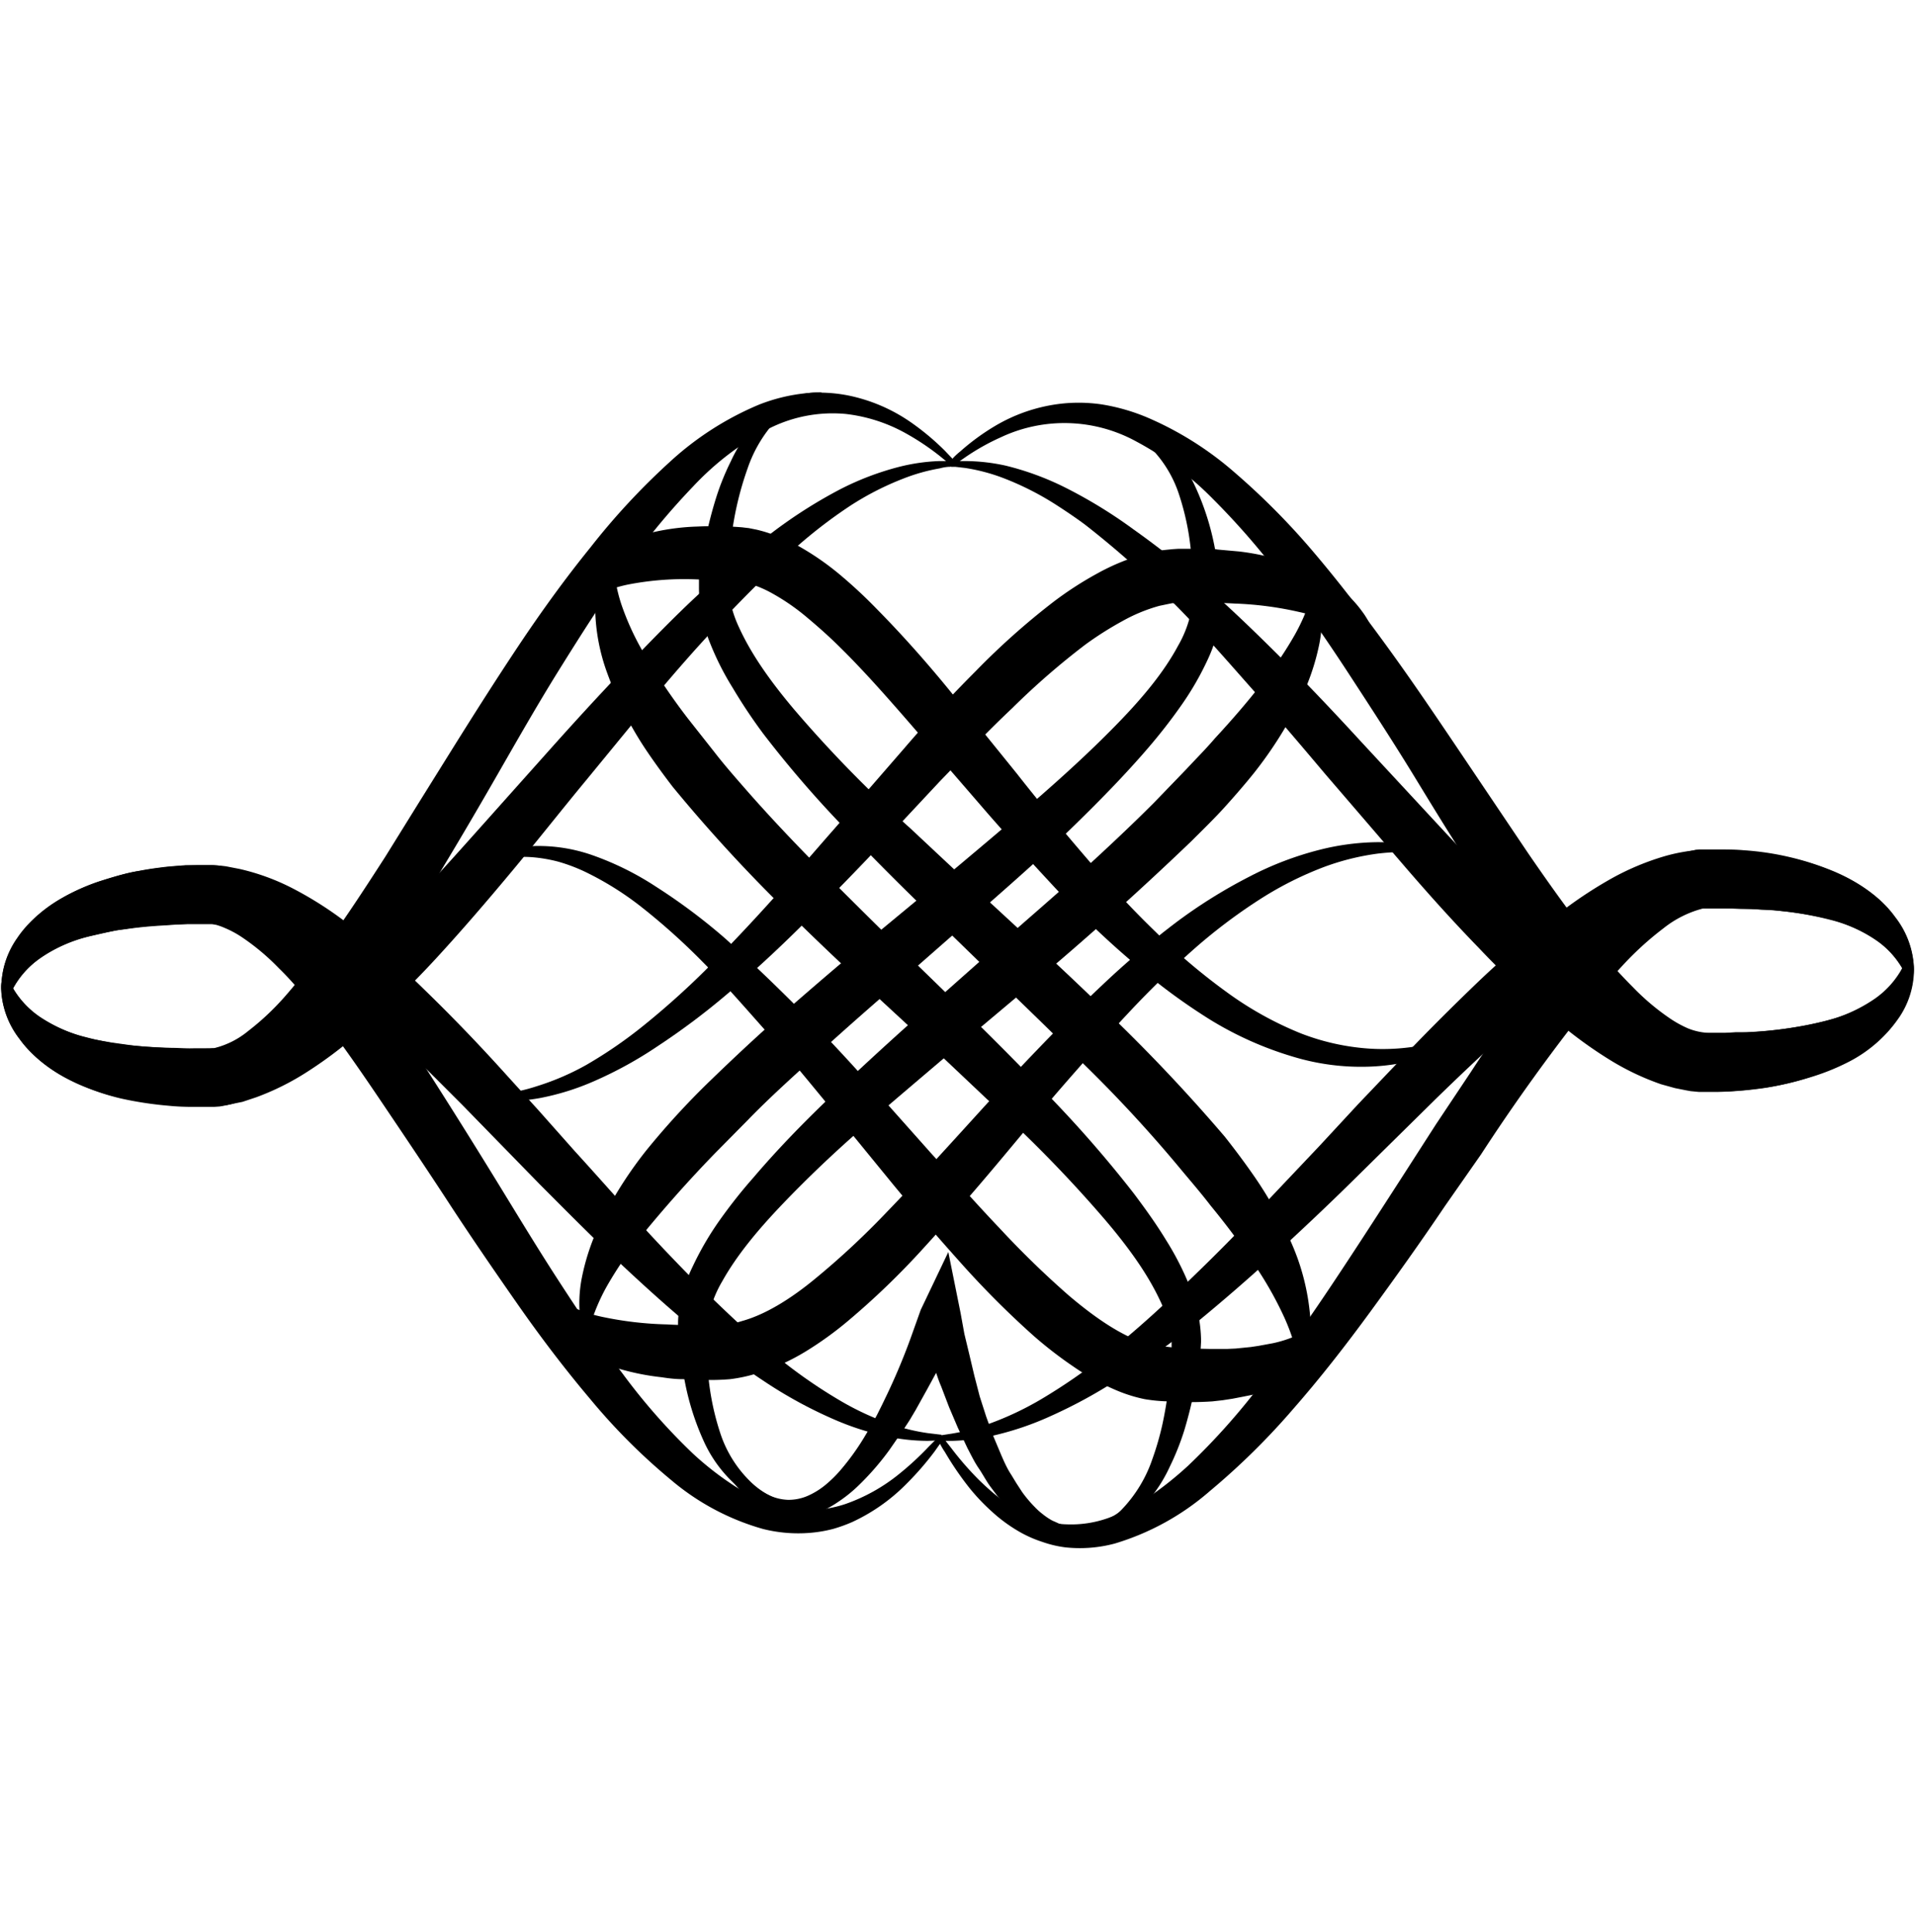 <svg data-name="Layer 1" xmlns="http://www.w3.org/2000/svg" viewBox="0 0 500 302.62" class="fleuron f1" width="300" style="display:block; margin: 1rem auto;"><title>1</title><path d="M160.2 43.8v1a24.7 24.7 0 0 0 .1 2.7 41.2 41.2 0 0 0 2 9.6 69.5 69.5 0 0 0 6.3 13.4 163.4 163.4 0 0 0 11 16.2l7.1 9c2.4 3.1 5.2 6.3 8 9.5 5.6 6.4 11.8 13 18.4 19.7s13.5 13.5 20.6 20.5l21.7 21.1c7.2 7.1 14.4 14.4 21.3 21.7s13.5 15 19.4 22.6c3 4 5.8 7.9 8.3 12a75.4 75.4 0 0 1 6.4 12.6 38 38 0 0 1 2.8 13.9l-.1 1.8-.1.8v.9l-.5 3-1 5.9a110.9 110.9 0 0 1-2.7 10.9 67.5 67.5 0 0 1-3.8 9.5 38.3 38.3 0 0 1-10.1 13.3 21.5 21.5 0 0 1-9.8 4.5 15.4 15.4 0 0 1-2.9.3 8.6 8.6 0 0 1-1-.1l.2-1.4a8 8 0 0 0 .8 0 13.7 13.7 0 0 0 2.5-.5 19.2 19.2 0 0 0 8-5.2 35.5 35.5 0 0 0 7.8-13 75 75 0 0 0 2.6-9 104.8 104.8 0 0 0 1.7-10.4l.5-5.7.2-3V250.6v-1.2a30.8 30.8 0 0 0-3-10.7c-3.4-7.3-8.7-14.5-14.7-21.5a338.3 338.3 0 0 0-30.6-31.2l-11-10.4-22.2-20.5c-7.4-6.8-14.5-13.7-21.3-20.4a407.3 407.3 0 0 1-27.5-30.2c-2.6-3.4-5-6.7-7.2-10a92.8 92.8 0 0 1-9.8-19.5 51 51 0 0 1-3.2-17 31.5 31.5 0 0 1 1.9-11 24.2 24.2 0 0 1 1.1-2.6l.5-.9z"/><path d="M352.3 236.6a2.3 2.3 0 0 1 0 .2v.7a17 17 0 0 1 0 2.6 21 21 0 0 1-3.8 9.6 31.3 31.3 0 0 1-12.4 10.3 45.4 45.4 0 0 1-9.2 3.3l-2.5.5-2.6.5-2.6.4-2.7.3a82.8 82.8 0 0 1-11.2 0 42.6 42.6 0 0 1-6.5-.6 38.9 38.9 0 0 1-6.6-2 61.7 61.7 0 0 1-11.8-6.4 106.4 106.4 0 0 1-10.5-8.1A235.3 235.3 0 0 1 251 229c-6-6.7-12-13.6-17.7-20.5l-17-20.8c-5.6-6.8-11-13.4-16.6-19.7s-10.8-12.3-16.2-17.7a170.4 170.4 0 0 0-15.8-14.2 80.2 80.2 0 0 0-15-9.4 45.6 45.6 0 0 0-6.9-2.6 39 39 0 0 0-6-1.1 30 30 0 0 0-8.9.4l-2.2.5-.8.2-.5-1.3.8-.3 2.3-.9a31.8 31.8 0 0 1 9.3-1.6 42.6 42.6 0 0 1 14.6 2.3 76.7 76.7 0 0 1 17 8.4 153 153 0 0 1 17.9 13.4 487.3 487.3 0 0 1 35.9 36l17.8 20c6 6.6 12 13.4 18 19.7a242 242 0 0 0 18 17.5c6 5.1 12.3 9.6 18.3 11.9a24.7 24.7 0 0 0 4.2 1.3l.8.1h1.2l2.6.3 2.5.2 2.5.1 4.8.1h4.5l2.2-.1 2-.2 2-.2 2-.3 3.8-.7a31.7 31.7 0 0 0 11.2-4.8 22.6 22.6 0 0 0 5.8-5.9 17 17 0 0 0 1.1-2l.4-.7z"/><path d="M358.1 72.1a7.1 7.1 0 0 0-.3-.7 13.8 13.8 0 0 0-1.1-2 20.4 20.4 0 0 0-5.9-5.8 35.9 35.9 0 0 0-11.6-4.7 89.1 89.1 0 0 0-16.9-2.2c-3.2-.2-6.5-.2-10-.2H308.4l-1.3.1h-1l-1 .2-2.4.5a43.2 43.2 0 0 0-9.5 3.9 88.5 88.5 0 0 0-9.8 6.2A195 195 0 0 0 264.3 84c-6.4 6-12.6 12.6-18.9 19.1L226.8 123c-6.2 6.5-12.4 12.8-18.6 18.9s-12.3 11.7-18.4 16.8a184.7 184.7 0 0 1-18 13.5 104.2 104.2 0 0 1-16.7 9.2 65.9 65.9 0 0 1-14.1 4.4 49.2 49.2 0 0 1-9.4.8l-2.5-.1-.9-.1V185h.8l2.4-.3a48 48 0 0 0 8.8-2 67.2 67.2 0 0 0 12.8-5.5 116.5 116.5 0 0 0 15-10.3 212.2 212.2 0 0 0 16.1-14.4c5.5-5.5 11.1-11.4 16.8-17.7s11.4-13 17.3-19.7L236 94.6c6-7 12.2-13.7 18.7-20.2A191.3 191.3 0 0 1 275 56.3a91.3 91.3 0 0 1 11.4-7.4 57.2 57.2 0 0 1 12.7-5.2l3.4-.8 1.7-.2 1-.1 1-.1 1.5-.1h7.4c.9 0 1.9 0 2.8.2l5.6.5a63.1 63.1 0 0 1 19.4 5.5 39.5 39.5 0 0 1 7.5 4.6 29.2 29.2 0 0 1 5.2 5.5 19.8 19.8 0 0 1 3.9 9.7 14.8 14.8 0 0 1 0 2.7l-.1.7a2.1 2.1 0 0 1 0 .3z"/><path d="M152.2 247.2l-.2-1a25.5 25.5 0 0 1-.5-2.7 34.8 34.8 0 0 1 .4-10.7 59 59 0 0 1 5.5-15.7 104.9 104.9 0 0 1 11.4-17.7 205.5 205.5 0 0 1 16.5-18c6.2-6 12.8-12.2 19.8-18.3s14.3-12.4 21.8-18.6l22.6-18.7c7.5-6.3 15-12.6 22.3-19s14-12.6 20.3-19.1 11.8-13.1 15.5-20a29.9 29.9 0 0 0 3.6-10 18.7 18.7 0 0 0 .2-2.6v-2.9-2.7c0-1 0-1.8-.2-2.7a67.4 67.4 0 0 0-3.5-19 31.1 31.1 0 0 0-7.7-12.2 20.8 20.8 0 0 0-8-4.8 16.2 16.2 0 0 0-2.5-.6l-.8-.1V8.8H289.5a17.8 17.8 0 0 1 2.8.2 23.1 23.1 0 0 1 9.6 4.2A34.3 34.3 0 0 1 312 26a68.2 68.2 0 0 1 5.8 20.1l.4 3 .3 2.9.3 2.9a25.6 25.6 0 0 1 0 3.4 37.7 37.7 0 0 1-3.6 13.3 76 76 0 0 1-7 12c-2.6 3.7-5.5 7.4-8.6 11-6.2 7.2-13 14.1-20 20.9s-14.5 13.4-22 20l-22 19.3c-7.3 6.3-14.5 12.6-21.3 18.8s-13.3 12-19.1 18l-8.5 8.6a336.5 336.5 0 0 0-20.2 22.8 96 96 0 0 0-8.2 12.2 51 51 0 0 0-3.8 8.7l-.8 2.5-.2 1z"/><path d="M2.1 154.4a8.4 8.4 0 0 0 .4.8 19.4 19.4 0 0 0 1.1 2.3 23.1 23.1 0 0 0 6.3 6.8 37.1 37.1 0 0 0 12.5 5.6 79.8 79.8 0 0 0 8.6 1.8c3.2.4 6.5.7 10 .9s7.2.5 11 .5l1.5.2h.4c-.7 0-.2-.2-.3-.2l.1-.1.2-.1h.8l.8-.1h.6l1-.2h.4l.6-.2 1.3-.3 2.4-.7a52.4 52.4 0 0 0 10.4-5.2 110.9 110.9 0 0 0 10.4-7.6 246.6 246.6 0 0 0 20.6-19.3c6.8-7 13.5-14.4 20.2-21.9l20-22.4c6.6-7.4 13.2-14.6 19.8-21.5s13-13.5 19.5-19.5a228.2 228.2 0 0 1 19-15.9 125.6 125.6 0 0 1 17.8-11.3 74 74 0 0 1 15.3-5.8 50 50 0 0 1 10.4-1.5H248.9v1.4l-.9.1c-.6 0-1.5.1-2.6.4a48.7 48.7 0 0 0-9.6 2.7 75.7 75.7 0 0 0-13.7 7 127 127 0 0 0-16 12.5 410 410 0 0 0-34.9 37.1L152.9 103c-6.3 7.6-12.5 15.5-19 23.3s-13.1 15.5-20 23A236.7 236.7 0 0 1 92.3 170a111 111 0 0 1-12 8.9 67.4 67.4 0 0 1-13.4 6.7l-3.6 1.2-2 .4-.9.2-1 .2-2.2.3H52a100.4 100.4 0 0 1-12.5-.8 83.7 83.7 0 0 1-11.4-2.2 58.9 58.9 0 0 1-10.1-4 35.6 35.6 0 0 1-13.7-11.7 22.3 22.3 0 0 1-3.9-10.8 15.4 15.4 0 0 1 0-3l.2-.8a2.5 2.5 0 0 1 0-.3z"/><path d="M499.3 149.3a2.5 2.5 0 0 1 .1.3l.1.8a15.4 15.4 0 0 1 .2 3 22.3 22.3 0 0 1-3.6 11 35.6 35.6 0 0 1-13.5 12 58.9 58.9 0 0 1-10 4 83.7 83.7 0 0 1-11.4 2.7 100.4 100.4 0 0 1-12.5 1.1H443.5l-2.1-.2-1.1-.2-1-.2-2-.4-3.6-1a67.4 67.4 0 0 1-13.6-6.5 111 111 0 0 1-12-8.6 236.7 236.7 0 0 1-22-20.5c-7-7.2-13.8-14.8-20.4-22.5L346 101.2c-6.4-7.6-12.7-15-18.9-22S315 65.4 309 59.2a250.3 250.3 0 0 0-25.7-23.1c-2.7-2-5.4-3.8-7.9-5.4a75.7 75.7 0 0 0-13.8-6.9 48.7 48.7 0 0 0-9.6-2.5l-2.6-.3h-1v-1.5h3.8a50 50 0 0 1 10.4 1.2 74 74 0 0 1 15.3 5.6 125.6 125.6 0 0 1 18 11 228.2 228.2 0 0 1 19.4 15.4c6.6 5.8 13.2 12.2 20 19s13.5 13.9 20.2 21.2l20.4 22a769 769 0 0 0 20.6 21.4 246.6 246.6 0 0 0 21 18.9 110.9 110.9 0 0 0 10.7 7.4 52.4 52.4 0 0 0 10.4 5l2.5.7 1.2.2.6.1h.5l1 .2h4.1a113.7 113.7 0 0 0 21-1.6 79.8 79.8 0 0 0 8.5-1.9 37.1 37.1 0 0 0 12.5-5.9 23.1 23.1 0 0 0 6-6.9 19.4 19.4 0 0 0 1.2-2.3 8.4 8.4 0 0 0 .3-.8z"/><path d="M498 154.7a8.4 8.4 0 0 0-.4-.8 19.5 19.5 0 0 0-1.1-2.3 23 23 0 0 0-6.1-6.6 36.5 36.5 0 0 0-12.4-5.7 87 87 0 0 0-18.2-2.7c-3.5-.2-7-.3-10.9-.3H443.7a29.4 29.4 0 0 0-4.9 1c-6.8 2-14.1 6.2-21.3 11.2a243.4 243.4 0 0 0-21.5 17.7 758.9 758.9 0 0 0-21.3 20L353.6 207c-7 6.9-14 13.5-21 19.9S319 239 312.3 244.5a230.8 230.8 0 0 1-19.7 14.3 129 129 0 0 1-18.2 10A78.4 78.4 0 0 1 259 274a54 54 0 0 1-10.3 1.3h-3.6v-1.5h.9l2.6-.4a53 53 0 0 0 9.5-2.5 81 81 0 0 0 13.8-6.5 148.6 148.6 0 0 0 16.4-11.3c5.7-4.5 11.7-9.7 17.8-15.5s12.5-12 18.9-18.7l19.6-20.7 10-10.8 10.3-10.8c6.9-7.3 14-14.4 21.1-21.2a235 235 0 0 1 22.6-19 111.6 111.6 0 0 1 12.3-8 68 68 0 0 1 13.6-5.7 44.7 44.7 0 0 1 7.4-1.5l1-.2h6a97.2 97.2 0 0 1 12.3 1 65.5 65.5 0 0 1 21.2 6.4 41.5 41.5 0 0 1 8 5.4 31.1 31.1 0 0 1 5.4 6.3 22.2 22.2 0 0 1 3.8 10.7 15.3 15.3 0 0 1-.1 3l-.2.7a2.5 2.5 0 0 1 0 .3z"/><path d="M.7 159.8a2.4 2.4 0 0 1 0-.3l-.2-.7a15.2 15.2 0 0 1-.1-2.9 22 22 0 0 1 3.3-10.5 34.7 34.7 0 0 1 12.5-11.8 51.7 51.7 0 0 1 9.5-4.3l5.3-1.6c1.8-.5 3.7-1 5.6-1.2a94.7 94.7 0 0 1 12-1.4l3-.1H55a39 39 0 0 1 4 .3l3.6.7a58.8 58.8 0 0 1 13.7 5 95 95 0 0 1 12.3 7.6 200.3 200.3 0 0 1 22 18.7 456 456 0 0 1 20.3 21l9.7 10.7 9.5 10.7c6.4 7 12.5 14 18.6 20.6s12.1 12.8 18 18.5 11.5 10.8 17 15.2a131.4 131.4 0 0 0 16 11 73.7 73.7 0 0 0 13.4 6.1 50.5 50.5 0 0 0 9.3 2.2l2.5.3.9.1v1.5h-1l-2.5.1a51.8 51.8 0 0 1-10-1 72.2 72.2 0 0 1-15-4.8 116.2 116.2 0 0 1-17.7-9.7 206.3 206.3 0 0 1-19-14.2c-6.5-5.4-13-11.3-19.7-17.6s-13.3-13-20-19.7l-20-20.5c-6.8-6.8-13.5-13.6-20.3-19.8a199.3 199.3 0 0 0-20.7-17 89.3 89.3 0 0 0-10.4-6.3 43.6 43.6 0 0 0-10.2-3.7 26.6 26.6 0 0 0-4.5-.7h-5.5c-3.7.2-7.2.3-10.5.6a105.4 105.4 0 0 0-17.6 3.2 36.1 36.1 0 0 0-11.8 6 22.8 22.8 0 0 0-5.7 6.6 19.7 19.7 0 0 0-1.1 2.3 8.3 8.3 0 0 0-.3.8z"/><path d="M2.1 154.4a2 2 0 0 0 .1.3l.3.6a19.2 19.2 0 0 0 1.3 2.5 23.6 23.6 0 0 0 6.9 7 40.1 40.1 0 0 0 13.9 5.7l2.2.4 2.3.4 5 .7c3.3.4 7 .6 10.8.7 1.9 0 3.9.2 5.9.1h3.6a4.3 4.3 0 0 0 .6 0h.8a22.3 22.3 0 0 0 9-4.5 67.7 67.7 0 0 0 9.4-8.8c3-3.4 6-7.2 9-11.1 6-8 11.6-16.6 17.4-25.6l8.5-13.7 8.6-13.8c5.8-9.3 11.7-18.6 17.7-27.6S147.7 50 154.2 42a180.7 180.7 0 0 1 20.6-22.2 80 80 0 0 1 23.3-15 46.1 46.1 0 0 1 12.2-3 39 39 0 0 1 11.3.6A44.1 44.1 0 0 1 238 9.5a66.1 66.1 0 0 1 8.7 7.3l2 2.1.7.8-1 1-.8-.7-2.2-1.8a65.7 65.7 0 0 0-9-6 41.9 41.9 0 0 0-15.6-5 36.8 36.8 0 0 0-20 3.8A74.6 74.6 0 0 0 181 26.1a185.4 185.4 0 0 0-18.2 22.2c-5.8 8.2-11.4 17-17 26s-11 18.5-16.4 27.9-11 18.9-16.6 28.1-11.3 18.4-17.5 27c-3.1 4.2-6.3 8.3-9.8 12.3a82.5 82.5 0 0 1-11.6 10.9 44.9 44.9 0 0 1-7 4.4 31.2 31.2 0 0 1-8.4 2.9l-1.1.2-1.4.1h-5.5a61 61 0 0 1-6.6-.3 93.2 93.2 0 0 1-12.4-1.9 65 65 0 0 1-11-3.7c-6.8-3-12.2-7.3-15.4-11.8a23 23 0 0 1-4.7-11.6 16 16 0 0 1 0-3.3l.2-.8a2.9 2.9 0 0 1 0-.3z"/><path d="M499.3 149.3a2.8 2.8 0 0 1 .1.3l.2.8a15.8 15.8 0 0 1 0 3.2 22.8 22.8 0 0 1-4.2 11.6c-3 4.5-8.2 9-14.9 12a71.3 71.3 0 0 1-23 6.3c-2 .3-4.3.4-6.5.6H443.5a36 36 0 0 1-15.8-6.3 76.4 76.4 0 0 1-12-10.2 149 149 0 0 1-10.2-11.8C399 147.6 393 139 387 130s-11.6-18.1-17.2-27.3-11.4-18.1-17.2-27-11.5-17.2-17.5-25a193.7 193.7 0 0 0-18.6-21.5 82.3 82.3 0 0 0-19.8-14.8 39 39 0 0 0-35.4-1.1 58.6 58.6 0 0 0-9.4 5.3l-2.3 1.6-.8.6-1-1.1.8-.7c.4-.5 1.1-1.2 2.1-2a59.5 59.5 0 0 1 9-6.6 43.5 43.5 0 0 1 16.7-5.8 41.5 41.5 0 0 1 11.2.1 51.7 51.7 0 0 1 11.9 3.4 86.3 86.3 0 0 1 23 14.5 187.6 187.6 0 0 1 21 21.3c6.6 7.8 13 16.2 19.3 24.9s12.3 17.6 18.3 26.5l17.9 26.6c5.9 8.6 11.9 17 18 24.5 3 3.8 6.2 7.3 9.4 10.5a61.5 61.5 0 0 0 9.6 8.1 29 29 0 0 0 4.7 2.6 16.2 16.2 0 0 0 4.3 1.1 8 8 0 0 0 1 .1h4.3l3-.2h2.8a103.4 103.4 0 0 0 20-2.8 39.7 39.7 0 0 0 13.5-6 23.5 23.5 0 0 0 6.6-7.1 19.2 19.2 0 0 0 1.2-2.5l.3-.6a2 2 0 0 0 0-.2z"/><path d="M498 154.7a2 2 0 0 0-.1-.2l-.3-.7a16 16 0 0 0-1.3-2.5 23.6 23.6 0 0 0-7-7.2 41.2 41.2 0 0 0-14.3-5.6 90 90 0 0 0-9.6-1.5l-2.6-.3-2.8-.1-2.8-.2h-2.9l-3-.1H446.2h.2-1.7a27.7 27.7 0 0 0-10.4 5.2 82 82 0 0 0-10 9c-3.2 3.4-6.4 7.2-9.6 11.1a505.5 505.5 0 0 0-28 38.9l-9.5 13.6c-6.2 9.2-12.7 18.3-19.2 27.2s-13.2 17.5-20.2 25.5a185.6 185.6 0 0 1-21.9 21.6 67 67 0 0 1-24.8 13.7 35.2 35.2 0 0 1-13 1 29 29 0 0 1-5.9-1.4 32 32 0 0 1-5.2-2.2 40.4 40.4 0 0 1-8.1-5.8 53.1 53.1 0 0 1-5.7-6 80.3 80.3 0 0 1-6.5-9.5c-.7-1-1.2-2-1.5-2.6l-.5-.9 1.2-.7.6.8 1.8 2.3a80.8 80.8 0 0 0 7.3 8.4c3.4 3.3 7.7 7.1 13.5 9.6a27 27 0 0 0 9.5 2 28.8 28.8 0 0 0 10.6-1.6 46.9 46.9 0 0 0 10.7-5.5 90.6 90.6 0 0 0 10.3-8.2 176.1 176.1 0 0 0 19.4-21.8c6.2-8 12.3-16.7 18.3-25.7s12-18.3 18-27.6l9-14 9.2-13.8c6-9.2 12.3-18.1 18.9-26.6s13.5-16.4 22-23a53.7 53.7 0 0 1 6.9-4.5 34.3 34.3 0 0 1 8.1-3.2l2.3-.5 1.3-.2h4.9c2.2 0 4.5 0 6.7.2a74 74 0 0 1 23.8 5.6c7 3 12.5 7.2 15.8 11.8a23 23 0 0 1 4.8 11.7 18.4 18.4 0 0 1 0 3.3 12 12 0 0 1-.2 1.2z"/><path d="M.7 159.8a2.8 2.8 0 0 1 0-.3l-.2-.8a15.8 15.8 0 0 1-.1-3.2A22.7 22.7 0 0 1 4.5 144c3-4.5 8.2-8.9 14.7-12s14.4-5.4 22.8-6.4c2.1-.3 4.3-.4 6.5-.6H55.7l1.3.1 1 .2 2.3.5a32.4 32.4 0 0 1 4.1 1.3 41.5 41.5 0 0 1 7.3 4 74.5 74.5 0 0 1 12 10.1 141.7 141.7 0 0 1 10 11.8c6.4 8.2 12.3 16.9 18 25.8s11.4 18 17 27.1 11 18.1 16.7 26.9 11.3 17.2 17.2 25a160.1 160.1 0 0 0 18.4 20.9 79.8 79.8 0 0 0 9.9 7.8 45.5 45.5 0 0 0 10.2 5.2 30.5 30.5 0 0 0 19.6.1 46.6 46.6 0 0 0 14-7.8 78 78 0 0 0 7.8-7.2l2-2 .6-.8 1.2 1-.6.7-1.7 2.4a77.7 77.7 0 0 1-7.2 8.3 48.4 48.4 0 0 1-14.3 10.1 39.6 39.6 0 0 1-5 1.8 35 35 0 0 1-5.8 1 37.7 37.7 0 0 1-12.5-1 64 64 0 0 1-24-12.8 158.6 158.6 0 0 1-21-21c-6.6-7.8-13-16.2-19-24.8s-12.2-17.6-18-26.5-11.8-17.8-17.6-26.4-11.6-17-17.6-24.5c-3-3.7-6-7.3-9.2-10.4a59.7 59.7 0 0 0-9.5-8 26.2 26.2 0 0 0-4.6-2.5 17.1 17.1 0 0 0-2.2-.8l-1-.2h-6.3l-3 .1-2.8.2c-3.7.2-7.2.5-10.5 1l-2.5.3-2.3.5-4.4 1a39.4 39.4 0 0 0-13.4 5.9 23.5 23.5 0 0 0-6.5 7 19.2 19.2 0 0 0-1.3 2.5l-.2.7a1.9 1.9 0 0 0 0 .2z"/><path d="M339.2 255.6l-.1-1-.6-2.5a54.5 54.5 0 0 0-3.3-9.3 94 94 0 0 0-7.4-13.1c-3.2-4.9-7.1-10.2-11.7-15.8-2.3-3-4.7-5.8-7.3-8.9a356.5 356.5 0 0 0-26.6-28.8c-6.5-6.6-13.6-13.4-20.7-20.3l-21.6-21a734.7 734.7 0 0 1-21.3-21.6 285.5 285.5 0 0 1-19.3-22.6 139 139 0 0 1-8-12A73.3 73.3 0 0 1 185 66a37.7 37.7 0 0 1-2.5-13.8v-1.8c0-.3 0-.6.2-.9l.1-.8.4-3 1-5.8A107.3 107.3 0 0 1 187 29a66 66 0 0 1 3.8-9.4 38 38 0 0 1 10.1-13.3 21.4 21.4 0 0 1 9.8-4.5 15.3 15.3 0 0 1 2.8-.2 8.6 8.6 0 0 1 1 0l-.1 1.4a8 8 0 0 0-.9 0 13.7 13.7 0 0 0-2.4.6 19.2 19.2 0 0 0-8.2 5 35.3 35.3 0 0 0-7.7 12.8 83.7 83.7 0 0 0-4.4 19.5 152 152 0 0 0-.5 5.5l-.2 3v2.7a30.6 30.6 0 0 0 2.8 10.7c3.3 7.3 8.5 14.5 14.4 21.5a324.7 324.7 0 0 0 30.4 31.1l11 10.3 22.1 20.4c7.3 6.7 14.4 13.5 21.3 20.2a445.4 445.4 0 0 1 27.7 29.6c2.6 3.3 5 6.5 7.3 9.8a103.4 103.4 0 0 1 10.5 18.9 59.6 59.6 0 0 1 4.3 16.4 36.6 36.6 0 0 1-.3 11 27.5 27.5 0 0 1-.7 2.8l-.3.9z"/><path d="M143.8 65.1v-.3l-.1-.7a17.4 17.4 0 0 1 0-2.7 21.4 21.4 0 0 1 4.2-10A32.4 32.4 0 0 1 161.3 41a59.5 59.5 0 0 1 20.7-4.4 92.8 92.8 0 0 1 11.8.2l.8.1.9.1 2 .4a34.9 34.9 0 0 1 3.5 1 43.9 43.9 0 0 1 6.6 2.8 70.6 70.6 0 0 1 11.5 7.8 127 127 0 0 1 10 9.3c6.5 6.6 12.7 13.6 18.6 20.8l17.8 22c5.8 7.4 11.8 14.6 17.8 21.6s12 13.5 18.3 19.6a160.8 160.8 0 0 0 18.9 16 89.6 89.6 0 0 0 19.1 10.6 60.5 60.5 0 0 0 18 4 55 55 0 0 0 14.4-1 61.7 61.7 0 0 0 9-2.5l2.4-.9.8-.3.6 1.2-.8.4-2.2 1.3a62 62 0 0 1-9 3.8 55.5 55.5 0 0 1-15.2 2.7 61 61 0 0 1-20-2.6 90.4 90.4 0 0 1-21.7-9.7 157.4 157.4 0 0 1-21-15.7c-7-6-13.6-12.4-20-19.3s-12.9-14-19-21.1l-18.5-21.4c-6-6.9-12-13.7-18-19.6-3-3-6.2-5.8-9.2-8.3a56.8 56.8 0 0 0-9.2-6.2 29.8 29.8 0 0 0-4.4-1.9 20.7 20.7 0 0 0-2.1-.5l-.9-.2h-1.1l-5.3-.5-2.6-.1-2.5-.1a76.8 76.8 0 0 0-17.4 1.2 33 33 0 0 0-12 4.7 22.7 22.7 0 0 0-6 6.1 16.6 16.6 0 0 0-1.3 2.1l-.3.6a1.8 1.8 0 0 0 0 .2z"/><path d="M137.9 229.6a7.2 7.2 0 0 0 .3.7 13.7 13.7 0 0 0 1.1 2 20.5 20.5 0 0 0 6 5.8 36.3 36.3 0 0 0 11.8 4.8 91.7 91.7 0 0 0 17.1 2c3.2.2 6.6.2 10.2.2l4.9-.1a25.8 25.8 0 0 0 4.5-1c6.1-1.7 12.7-5.8 19-11a208.7 208.7 0 0 0 18.7-17.4c6.2-6.4 12.4-13.2 18.6-20s12.3-13.6 18.6-20.2 12.6-13 19-19A228.7 228.7 0 0 1 307 140a133.6 133.6 0 0 1 19.4-12.1 84.5 84.5 0 0 1 18.1-6.9 64.1 64.1 0 0 1 14.9-2 59.2 59.2 0 0 1 9.5.7l2.4.4.9.2-.2 1.3h-3.3a58.8 58.8 0 0 0-9.1.4 65.1 65.1 0 0 0-13.7 3.4 90 90 0 0 0-16.3 8.1 142.5 142.5 0 0 0-17.4 13c-5.8 5.1-11.7 10.8-17.5 17s-11.7 12.8-17.6 19.6-11.7 13.9-17.6 20.9-12 14-18.3 20.9a202.3 202.3 0 0 1-19.8 19.1 90.7 90.7 0 0 1-11.1 8 55.7 55.7 0 0 1-12.7 5.7 40 40 0 0 1-7 1.5 60.9 60.9 0 0 1-6.4.2l-5.8-.2c-1.9 0-3.7-.2-5.6-.5a64 64 0 0 1-19.7-5.4 33.7 33.7 0 0 1-12.9-10.1 19.8 19.8 0 0 1-4-9.8 14.9 14.9 0 0 1 0-2.8l.1-.7a2.2 2.2 0 0 1 0-.2z"/><path d="M344.2 52.6l.2 1a25.6 25.6 0 0 1 .5 2.7 35 35 0 0 1-.4 10.8 59.7 59.7 0 0 1-5.5 15.7 106.5 106.5 0 0 1-11.4 17.9c-2.4 3-5 6-7.7 9s-5.8 6-8.9 9.1a839.1 839.1 0 0 1-41.6 37.3l-22.6 19c-7.5 6.4-15 12.7-22.3 19.1s-14 12.8-20.3 19.4-11.8 13.2-15.6 20a30.7 30.7 0 0 0-3.8 10.2 18 18 0 0 0-.2 2.5V252l.1 2.7a68 68 0 0 0 3.5 19A31.2 31.2 0 0 0 196 286a20.9 20.9 0 0 0 8.1 4.9 16.2 16.2 0 0 0 2.5.6h.8v1.4h-1a17.8 17.8 0 0 1-2.7-.3 23.2 23.2 0 0 1-9.7-4.2 34.4 34.4 0 0 1-10.2-12.9 68.7 68.7 0 0 1-5.7-20.2l-.4-3-.3-2.9-.3-2.9a24.6 24.6 0 0 1 0-3.5 38.6 38.6 0 0 1 3.8-13.3 79 79 0 0 1 7-12c2.7-3.8 5.6-7.5 8.7-11 6.2-7.3 13-14.3 20-21s14.5-13.6 22-20.3l22-19.5c7.3-6.5 14.6-12.7 21.4-18.9s13.3-12.3 19.2-18.2l8.4-8.7c2.7-2.9 5.3-5.5 7.6-8.2 4.9-5.3 9.1-10.2 12.6-14.8a97.6 97.6 0 0 0 8.3-12.3 51.3 51.3 0 0 0 3.9-8.8l.8-2.5.2-.9z"/><path d="M185.9 272.3a49.2 49.2 0 0 0 2.8 5.2 47.1 47.1 0 0 0 3.4 4.8 32.5 32.5 0 0 0 4 4.2 19.6 19.6 0 0 0 4.7 3 12.8 12.8 0 0 0 5 1.2 12.6 12.6 0 0 0 5-1 19.8 19.8 0 0 0 4.6-2.8 31.9 31.9 0 0 0 4-3.9 64 64 0 0 0 6.7-9.4l1.5-2.5 1.4-2.6 1.3-2.6 1.3-2.7a165.2 165.2 0 0 0 6.8-16.5l2-5.6 7.2-15.1 3.2 15.9 1 5.5 1.3 5.4 1.3 5.5 1.4 5.4 1.7 5.3 1.9 5.2 2.1 5c.7 1.6 1.5 3.4 2.5 4.9l1.4 2.3 1.5 2.3a33.2 33.2 0 0 0 3.4 4 17.2 17.2 0 0 0 1.9 1.7 17 17 0 0 0 2 1.4 7.2 7.2 0 0 0 1.2.6l1.1.5a14.8 14.8 0 0 0 2.4.7 13.2 13.2 0 0 0 5 0 17.6 17.6 0 0 0 5-1.7 27 27 0 0 0 4.7-3 30.6 30.6 0 0 0 4-3.7l1.2.9a32.2 32.2 0 0 1-3.9 4.4 29.3 29.3 0 0 1-4.7 3.7 20.5 20.5 0 0 1-5.5 2.5 16.7 16.7 0 0 1-6.3.7 18.7 18.7 0 0 1-3.2-.6l-1.5-.5a10.4 10.4 0 0 1-1.5-.6 21.5 21.5 0 0 1-2.7-1.5 21.7 21.7 0 0 1-2.6-1.8 38.3 38.3 0 0 1-4.4-4.3l-2-2.3-1.8-2.4c-1.2-1.6-2.1-3.4-3.2-5s-2-3.5-2.9-5.2l-2.5-5.3-2.3-5.4-2.1-5.5c-.8-1.8-1.3-3.7-2-5.5s-1.2-3.7-1.8-5.6l-1.7-5.5 10.3.7-2.6 5.6-2.8 5.6-3 5.5-3 5.4-1.6 2.7-1.7 2.6-1.8 2.6-1.8 2.6a70.4 70.4 0 0 1-8.4 9.6 37.6 37.6 0 0 1-5.2 4.1 25 25 0 0 1-6 3 17.3 17.3 0 0 1-7 .7 16.9 16.9 0 0 1-6.6-2.1 23.1 23.1 0 0 1-5.1-4.1 35.4 35.4 0 0 1-4-5 49.5 49.5 0 0 1-3-5.4 50.8 50.8 0 0 1-2.5-5.7z"/></svg>